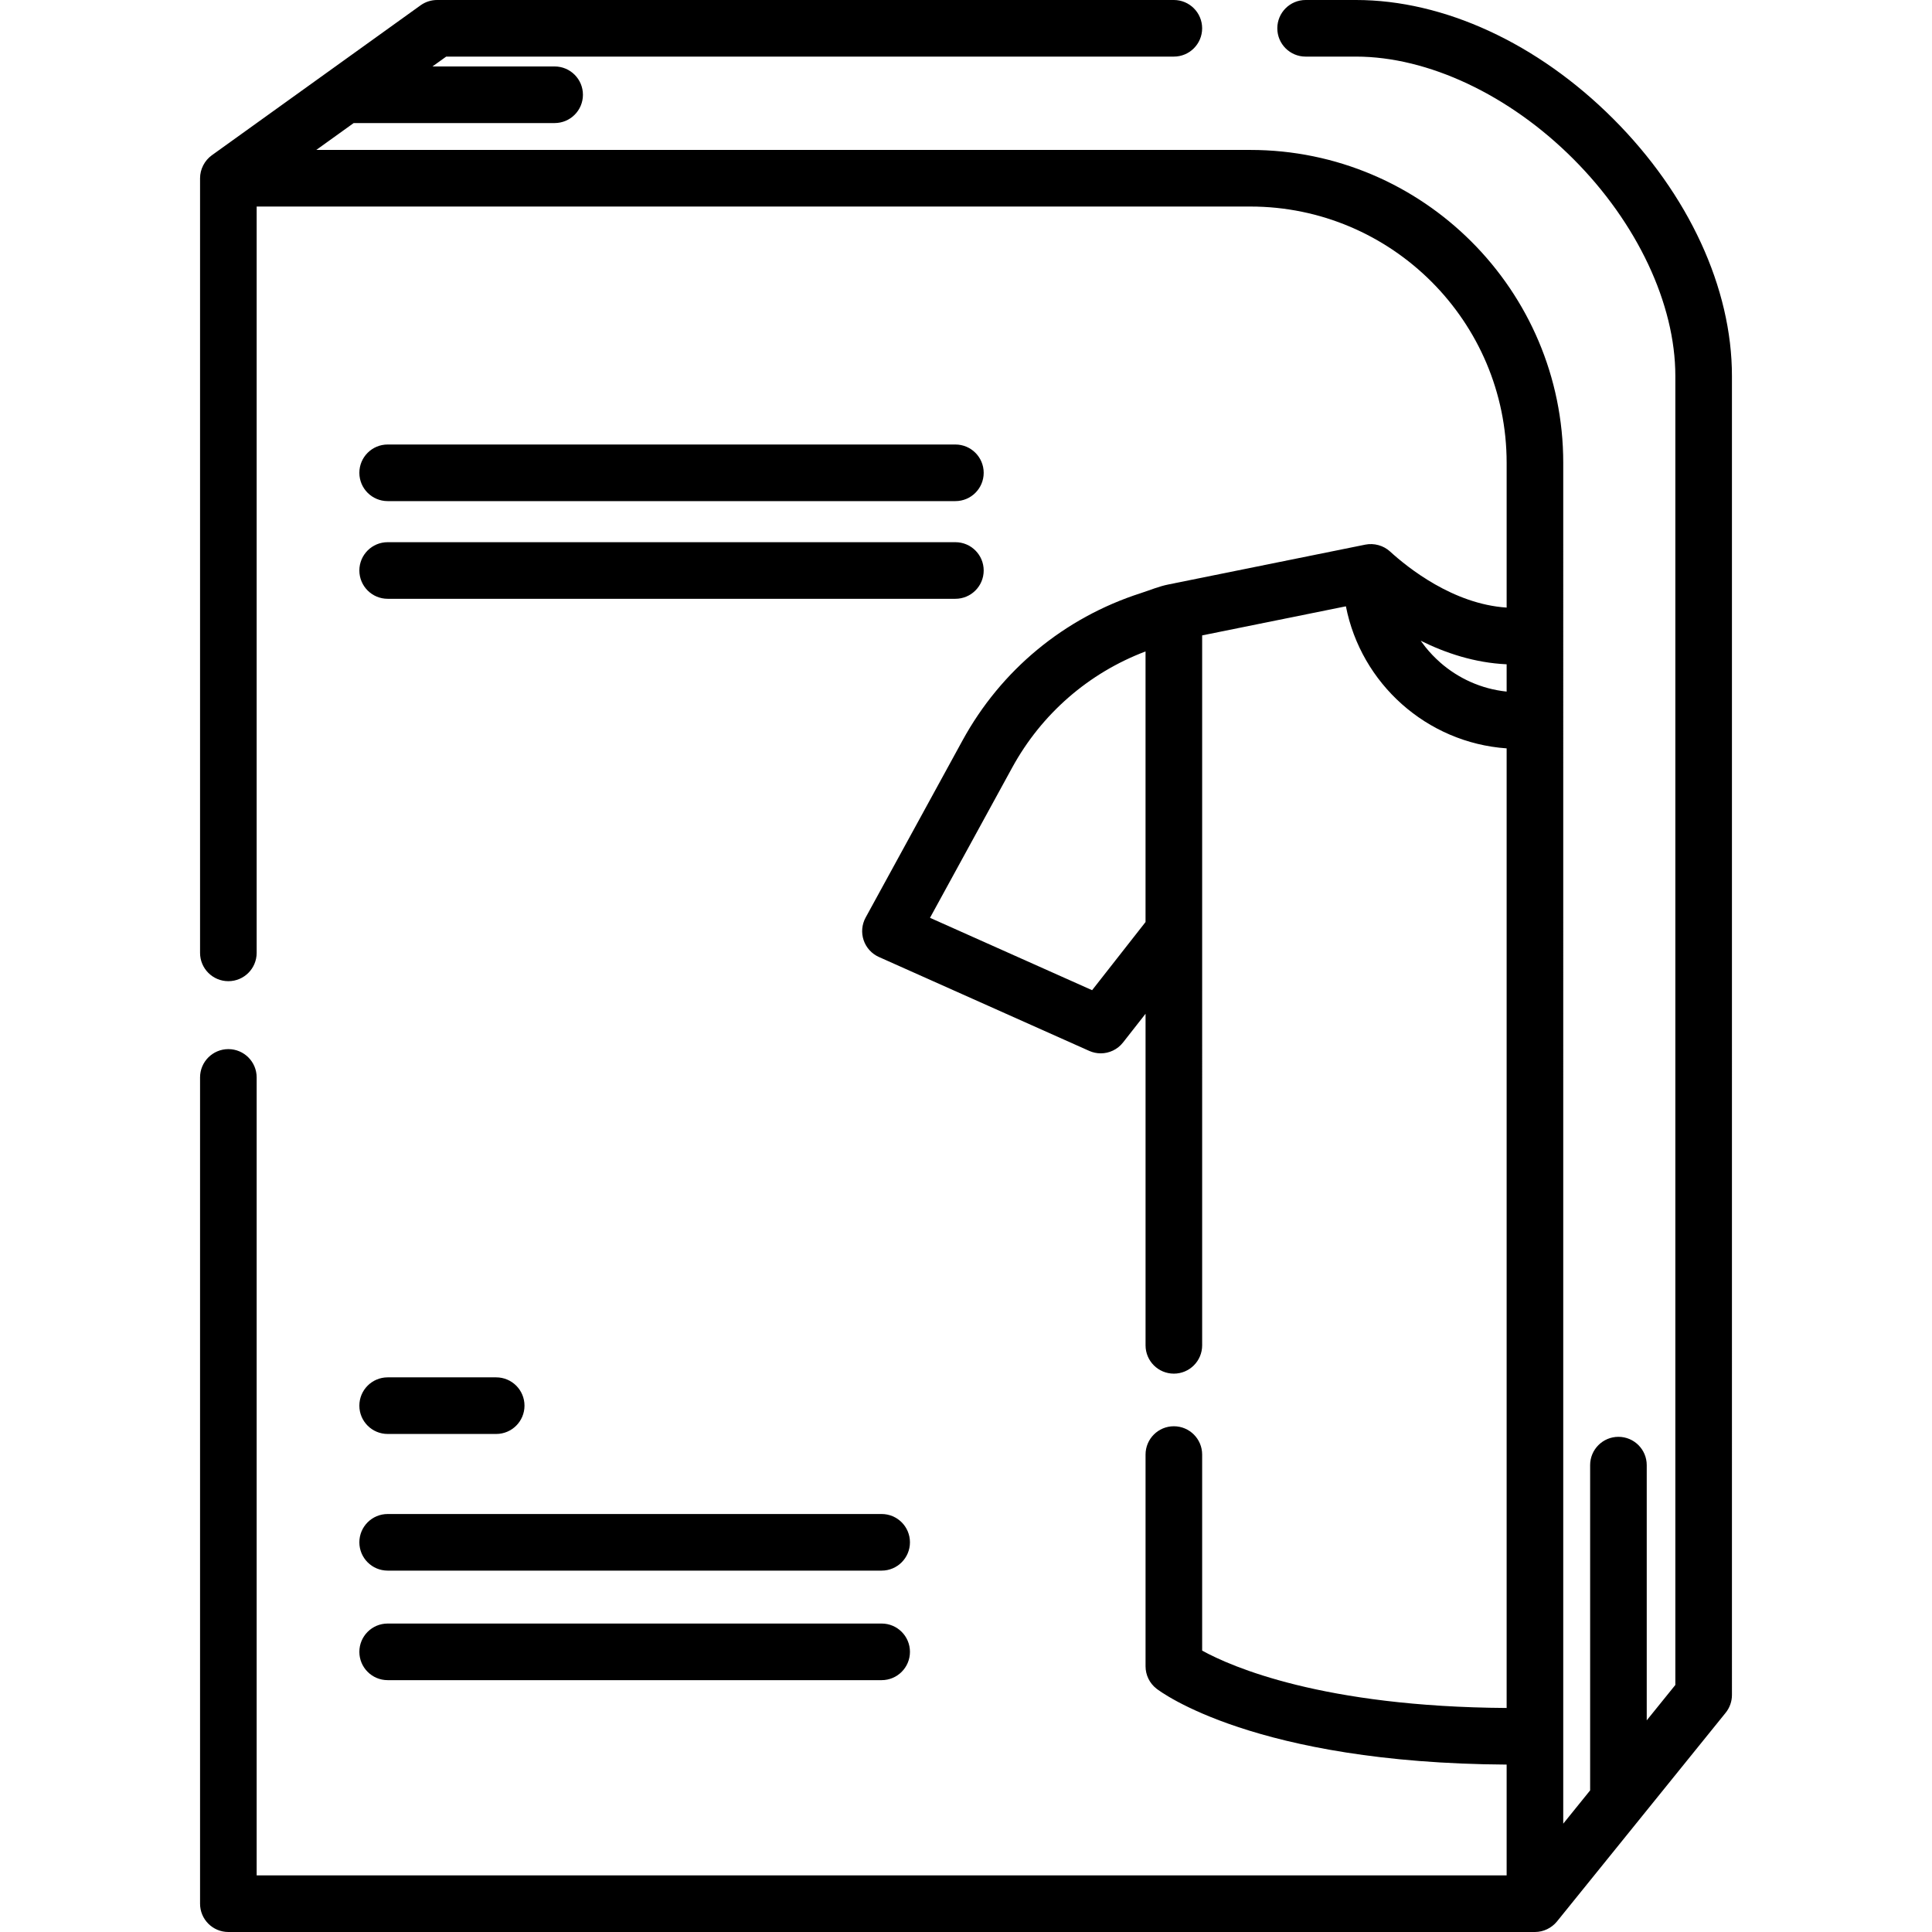 <?xml version="1.0" encoding="iso-8859-1"?>
<!-- Generator: Adobe Illustrator 19.0.0, SVG Export Plug-In . SVG Version: 6.00 Build 0)  -->
<svg version="1.1" id="Capa_1" xmlns="http://www.w3.org/2000/svg" x="0px" y="0px"
     viewBox="0 0 511.998 511.998" style="enable-background:new 0 0 511.998 511.998;" xml:space="preserve">
<g>
	<g>
		<path d="M427.526,31.491c2.65,2.65,5.295,5.294,5.701,5.7c-0.297-0.297-1.93-1.93-5.721-5.721
			c-9.986-9.985-5.014-5.013-0.021-0.02C407.488,11.463,382.655,0,359.35,0h-13.351c-4.142,0-7.5,3.357-7.5,7.5s3.358,7.5,7.5,7.5
			h13.351c19.08,0,40.594,10.122,57.55,27.077c16.958,16.956,27.081,38.472,27.081,57.555v346.899l-7.581,9.38v-67.638
			c0-4.143-3.358-7.5-7.5-7.5c-4.142,0-7.5,3.357-7.5,7.5v86.197l-7.126,8.817V122.662c0-45.726-37.201-82.927-82.927-82.927H83.812
			l9.916-7.123h53.256c4.142,0,7.5-3.357,7.5-7.5s-3.358-7.5-7.5-7.5h-32.375L118.246,15h192.833c4.142,0,7.5-3.357,7.5-7.5
			s-3.358-7.5-7.5-7.5H115.831c-1.57,0-3.101,0.493-4.375,1.409L56.142,41.145c-1.935,1.391-3.125,3.708-3.125,6.091v205.286
			c0,4.143,3.358,7.5,7.5,7.5c4.142,0,7.5-3.357,7.5-7.5V54.735h263.33c37.455,0,67.927,30.472,67.927,67.927v38.354
			c-14.161-0.915-26.224-10.588-30.902-14.867c-1.742-1.592-4.234-2.283-6.549-1.817l-52.148,10.55
			c-2.512,0.486-4.976,1.54-7.408,2.323c-20.226,6.51-36.982,20.361-47.181,39.002l-25.689,46.955
			c-1.005,1.837-1.196,4.011-0.527,5.995s2.137,3.6,4.049,4.453l55.732,24.882c0.986,0.44,2.026,0.652,3.055,0.652
			c2.251,0,4.448-1.015,5.905-2.874l5.971-7.616v87.873c0,4.143,3.358,7.5,7.5,7.5c4.142,0,7.5-3.357,7.5-7.5V168.385l38.096-7.707
			c3.999,20.447,21.368,36.156,42.596,37.646v254.305c-48.696-0.305-72.913-10.922-80.692-15.196v-51.961c0-4.143-3.358-7.5-7.5-7.5
			c-4.142,0-7.5,3.357-7.5,7.5v56.117c0,2.309,1.063,4.488,2.881,5.909c1.042,0.814,26.035,19.738,92.811,20.135v29.365H68.017
			V285.526c0-4.143-3.358-7.5-7.5-7.5c-4.142,0-7.5,3.357-7.5,7.5v218.972c0,4.143,3.358,7.5,7.5,7.5h346.257
			c2.244,0,4.417-1.05,5.833-2.785l44.707-55.314c1.079-1.335,1.667-2.999,1.667-4.715V99.632
			C458.981,76.323,447.517,51.489,427.526,31.491z M303.579,244.347l-14.16,18.062l-42.96-19.18l21.787-39.822
			c7.79-14.236,20.251-25.06,35.333-30.772V244.347z M399.274,183.278c-6.738-0.699-12.853-3.518-17.676-7.77
			c0.009,0.004,4.823,4.252,0,0c0.009,0.004,0.018,0.008,0.026,0.012c-1.396-1.226-2.684-2.572-3.849-4.02
			c-0.099-0.123-0.814-1.06-1.066-1.411c-0.068-0.095-0.137-0.19-0.203-0.286c6.553,3.26,14.311,5.859,22.768,6.241V183.278z"/>
	</g>
</g>
  <g>
	<g>
		<path d="M253.188,117.799H102.733c-4.142,0-7.5,3.357-7.5,7.5c0,4.143,3.358,7.5,7.5,7.5h150.455c4.142,0,7.5-3.357,7.5-7.5
			S257.33,117.799,253.188,117.799z"/>
	</g>
</g>
  <g>
	<g>
		<path d="M253.188,143.686H102.733c-4.142,0-7.5,3.357-7.5,7.5s3.358,7.5,7.5,7.5h150.455c4.142,0,7.5-3.357,7.5-7.5
			S257.33,143.686,253.188,143.686z"/>
	</g>
</g>
  <g>
	<g>
		<path d="M131.496,365.013h-28.763c-4.142,0-7.5,3.357-7.5,7.5s3.358,7.5,7.5,7.5h28.763c4.142,0,7.5-3.357,7.5-7.5
			S135.638,365.013,131.496,365.013z"/>
	</g>
</g>
  <g>
	<g>
		<path d="M233.646,401.228H102.733c-4.142,0-7.5,3.357-7.5,7.5s3.358,7.5,7.5,7.5h130.913c4.142,0,7.5-3.357,7.5-7.5
			S237.788,401.228,233.646,401.228z"/>
	</g>
</g>
  <g>
	<g>
		<path d="M233.646,430.255H102.733c-4.142,0-7.5,3.357-7.5,7.5s3.358,7.5,7.5,7.5h130.913c4.142,0,7.5-3.357,7.5-7.5
			S237.788,430.255,233.646,430.255z"/>
	</g>
</g>
  <g>
</g>
  <g>
</g>
  <g>
</g>
  <g>
</g>
  <g>
</g>
  <g>
</g>
  <g>
</g>
  <g>
</g>
  <g>
</g>
  <g>
</g>
  <g>
</g>
  <g>
</g>
  <g>
</g>
  <g>
</g>
  <g>
</g>
</svg>

